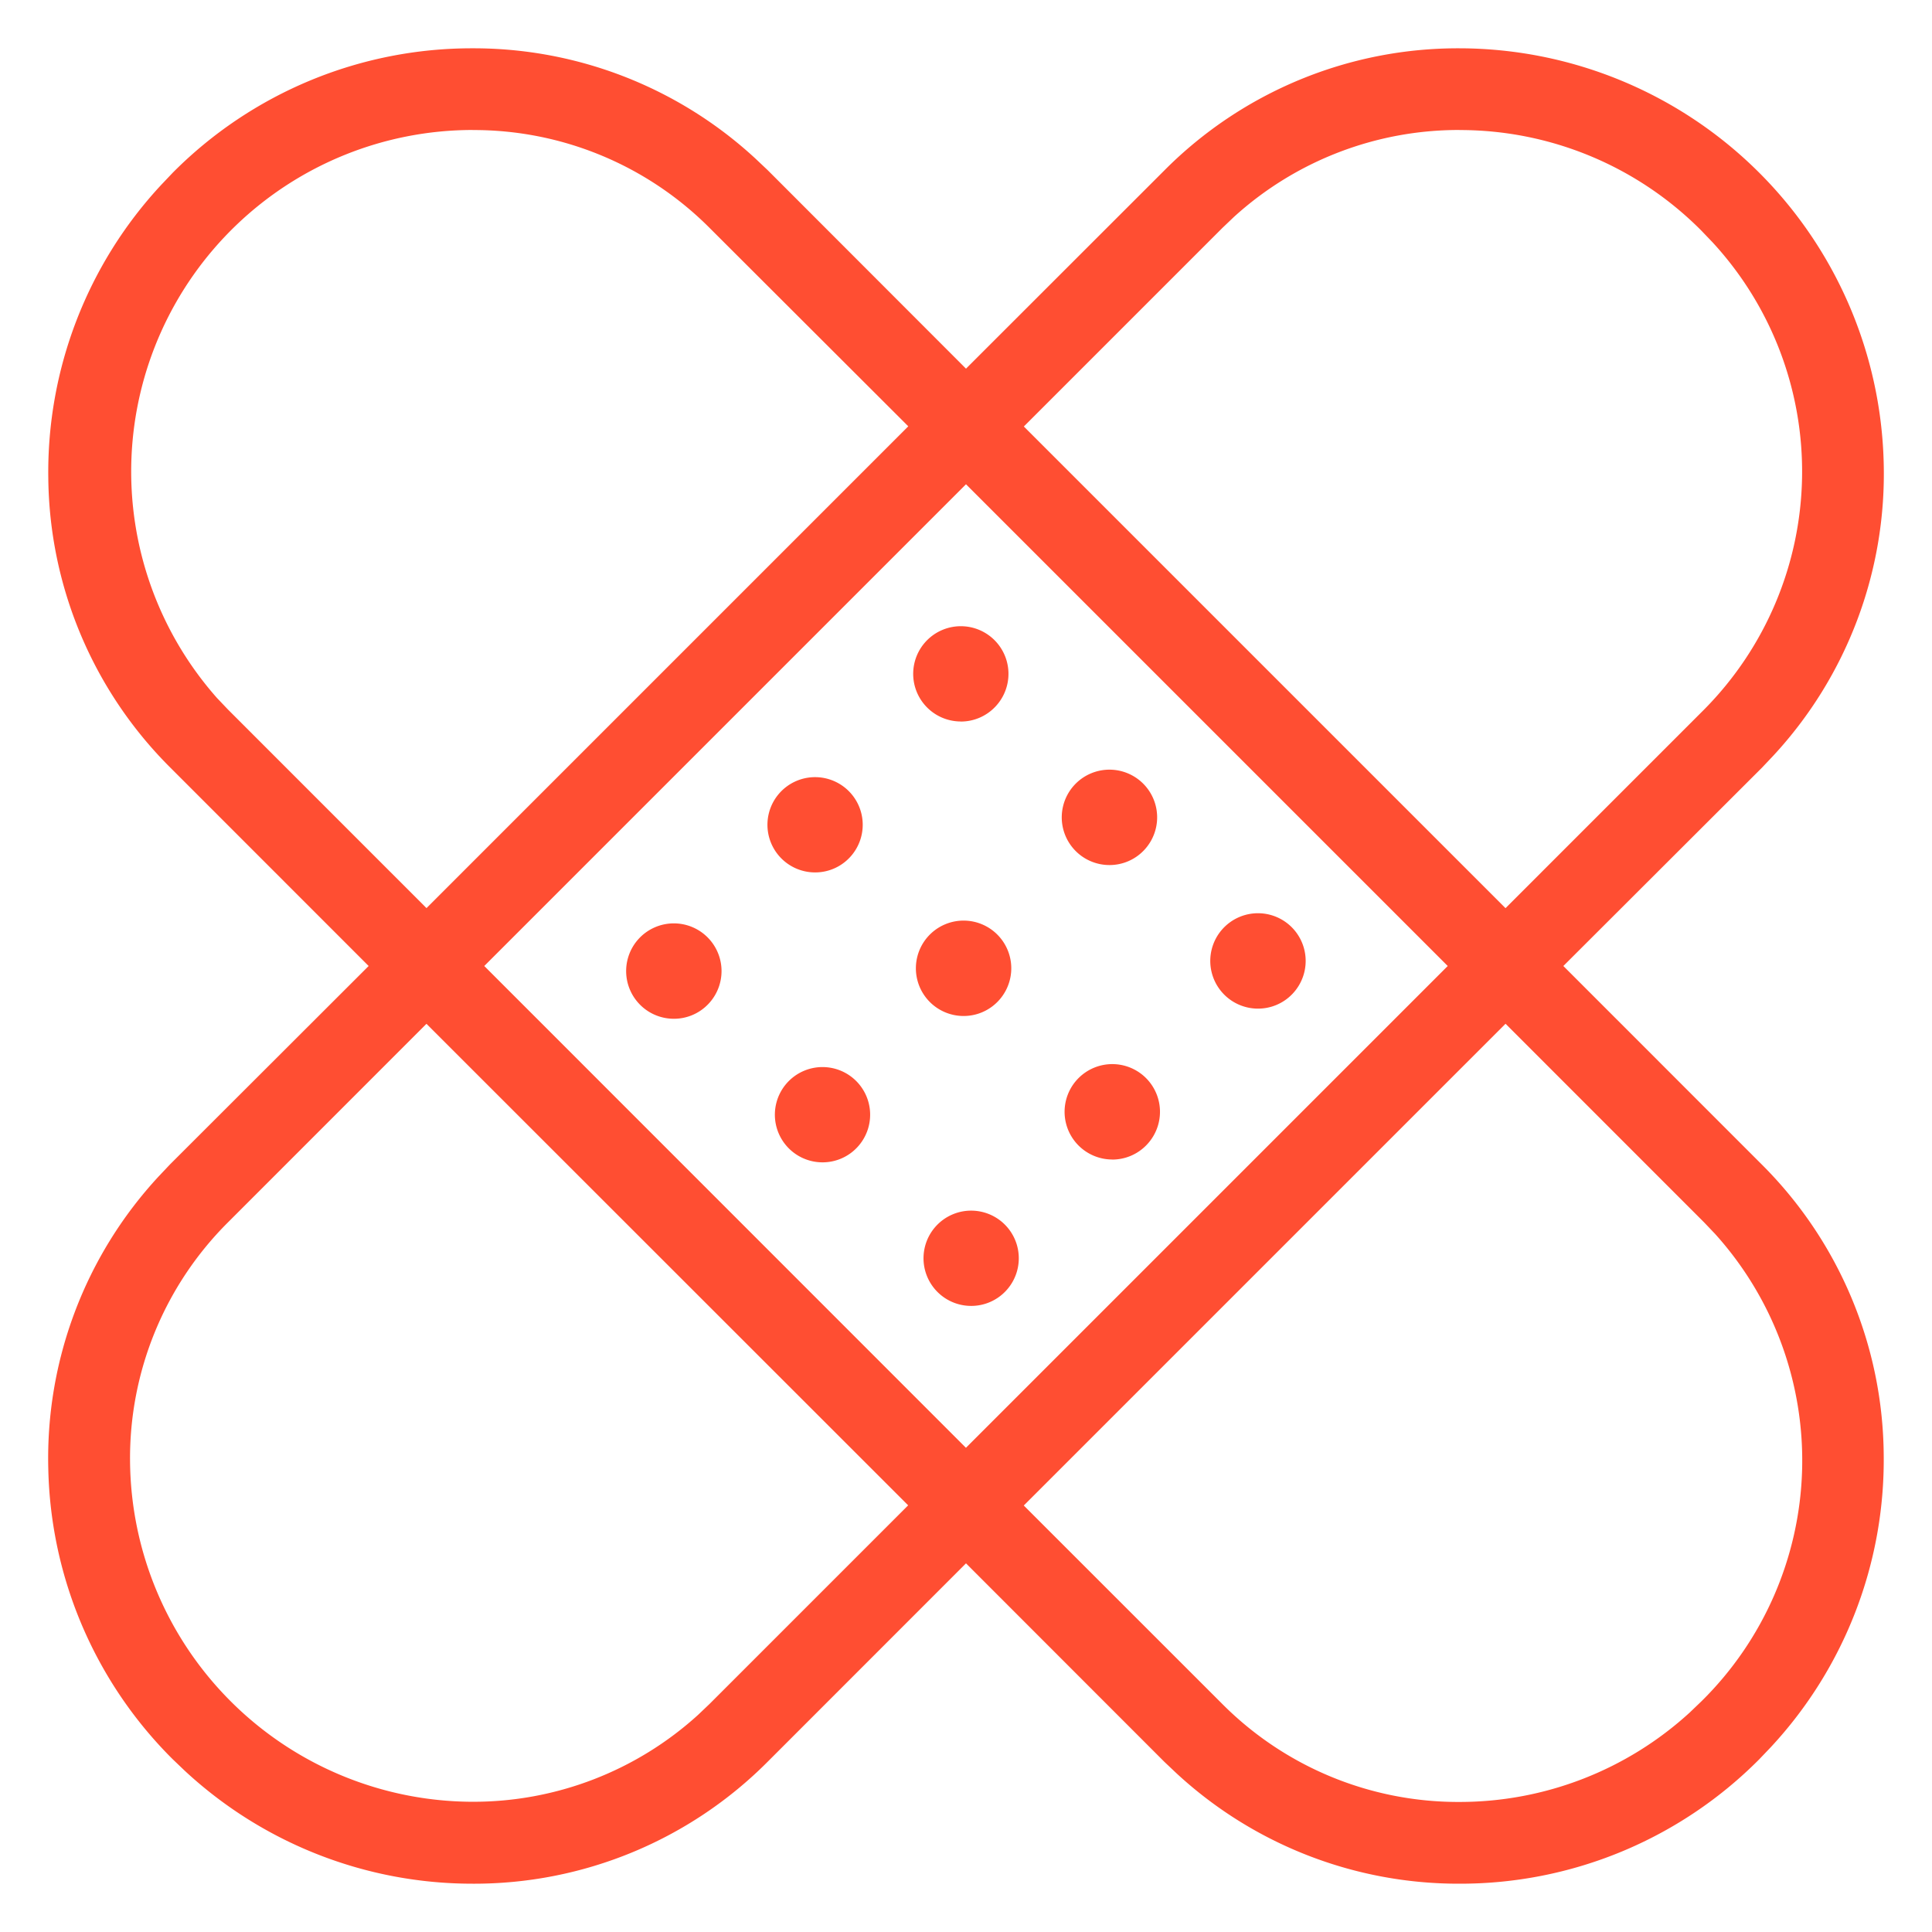 <svg id="icon_2_doctor_1" data-name="icon/2/doctor 1" xmlns="http://www.w3.org/2000/svg" width="32" height="32" viewBox="0 0 32 32">
  <rect id="Rectangle" width="32" height="32" fill="#f9f9f9" opacity="0"/>
  <path id="Shape" d="M23.373,30.4a6.878,6.878,0,0,1-4.687-1.829l-.2-.189L15.2,25.094l-3.288,3.289A6.859,6.859,0,0,1,7.028,30.4,7,7,0,0,1,2.26,28.529l-.2-.191A6.993,6.993,0,0,1,0,23.533a6.868,6.868,0,0,1,1.827-4.847l.189-.2L5.306,15.2,2.018,11.911A6.865,6.865,0,0,1,0,7.122,6.987,6.987,0,0,1,1.872,2.26l.19-.2A6.979,6.979,0,0,1,7.028,0a6.879,6.879,0,0,1,4.687,1.829l.2.189L15.2,5.306l3.29-3.288A6.856,6.856,0,0,1,23.372,0,7.041,7.041,0,0,1,30.4,6.868a6.867,6.867,0,0,1-1.827,4.847l-.189.2L25.094,15.2l3.289,3.29A6.865,6.865,0,0,1,30.4,23.278a6.988,6.988,0,0,1-1.871,4.862l-.191.2A6.978,6.978,0,0,1,23.373,30.4Zm.763-14.243h0l-7.979,7.979,3.29,3.289a5.514,5.514,0,0,0,3.926,1.621,5.647,5.647,0,0,0,3.815-1.482l.192-.184a5.6,5.6,0,0,0,.226-7.744l-.181-.19-3.289-3.29Zm-17.872,0h0L2.975,19.447A5.512,5.512,0,0,0,1.354,23.4a5.687,5.687,0,0,0,5.673,5.643,5.534,5.534,0,0,0,3.736-1.44l.19-.181,3.289-3.289L6.264,16.158ZM15.2,7.221h0L7.221,15.2l7.978,7.98,7.98-7.98L15.2,7.221Zm8.173-5.868h0a5.534,5.534,0,0,0-3.735,1.44l-.19.181L16.158,6.264l7.978,7.978,3.289-3.289a5.6,5.6,0,0,0,.139-7.741L27.38,3.02a5.634,5.634,0,0,0-4.008-1.666Zm-16.345,0a5.658,5.658,0,0,0-4.233,9.409l.181.19,3.288,3.289,7.98-7.98L10.953,2.975A5.514,5.514,0,0,0,7.027,1.354ZM15.285,20.83a.789.789,0,1,1,.568-.241A.786.786,0,0,1,15.285,20.83Zm-2.462-2.378a.789.789,0,1,1,.568-.241A.785.785,0,0,1,12.822,18.452Zm4.8-.047a.79.79,0,1,1,.568-.241A.786.786,0,0,1,17.626,18.406ZM10.36,16.074a.79.79,0,1,1,.569-.241A.785.785,0,0,1,10.36,16.074Zm4.8-.046a.79.79,0,1,1,.568-.241A.786.786,0,0,1,15.164,16.028Zm4.876-.122a.79.79,0,1,1,.568-.241A.785.785,0,0,1,20.04,15.906ZM12.7,13.65a.789.789,0,1,1,.568-.241A.785.785,0,0,1,12.7,13.65Zm4.876-.122a.79.79,0,1,1,.568-.241A.786.786,0,0,1,17.577,13.528Zm-2.462-2.378a.789.789,0,1,1,.568-.241A.785.785,0,0,1,15.115,11.151Z" transform="translate(0.8 0.8)" fill="#ff4e32"/>
</svg>
